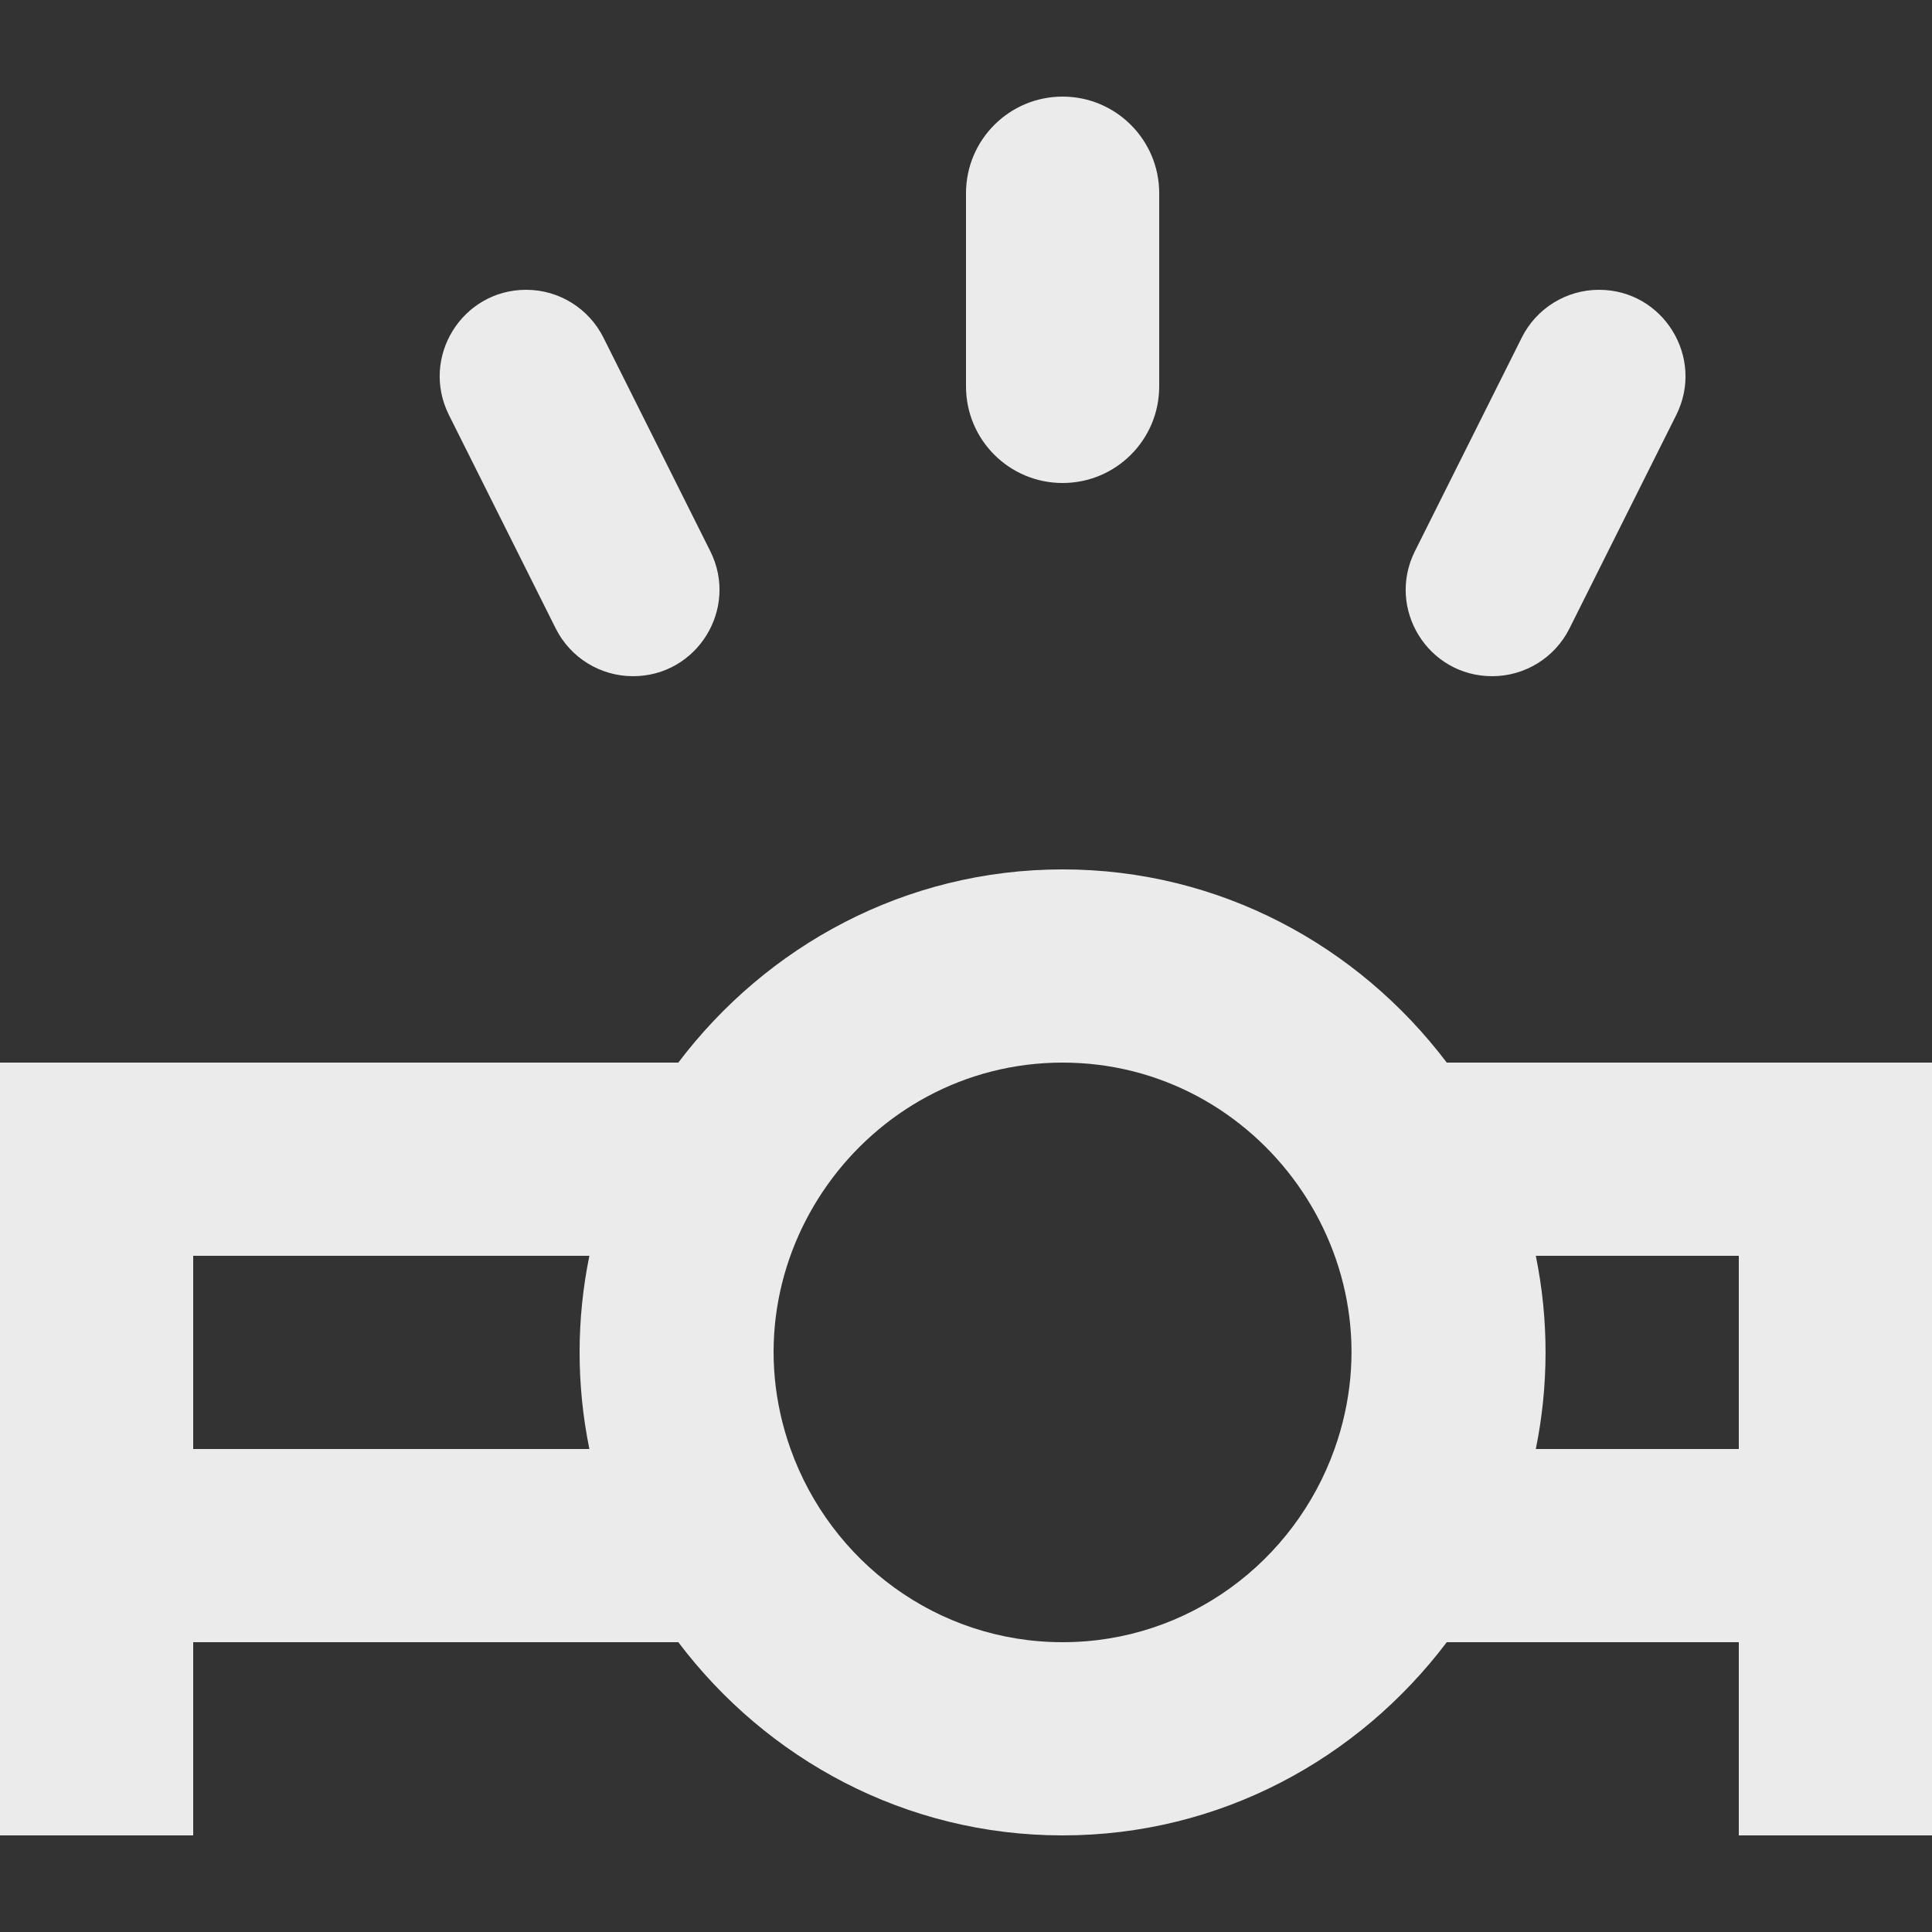 <!-- Generated by IcoMoon.io -->
<svg version="1.1" xmlns="http://www.w3.org/2000/svg" width="32" height="32" viewBox="0 0 32 32">
<rect x="0" y="0" width="32" height="32" fill="#333333" stroke="none"/>
<title>as-projector-4</title>
<path fill="#ebebeb" d="M23.435 9.13l1.77-3.538c0.242-0.485 0.738-0.792 1.28-0.792 1.062 0 1.755 1.12 1.28 2.072l-1.77 3.538c-0.243 0.485-0.738 0.79-1.28 0.79-1.064 0-1.755-1.118-1.28-2.070zM7.435 6.872c-0.475-0.952 0.216-2.072 1.28-2.072 0.542 0 1.037 0.307 1.28 0.792l1.77 3.538c0.475 0.952-0.218 2.070-1.28 2.070-0.542 0-1.038-0.306-1.28-0.79l-1.77-3.538zM16 6.4v-3.2c0-0.883 0.717-1.6 1.6-1.6s1.6 0.717 1.6 1.6v3.2c0 0.885-0.717 1.6-1.6 1.6s-1.6-0.715-1.6-1.6zM28.8 24h-3.362c0.211-1.040 0.219-2.123 0-3.2h3.362v3.2zM22.104 24c-0.662 1.859-2.421 3.2-4.504 3.2s-3.843-1.341-4.506-3.2c-1.118-3.138 1.248-6.4 4.506-6.4 3.261 0 5.622 3.267 4.504 6.4zM9.762 24h-6.562v-3.2h6.562c-0.213 1.042-0.219 2.125 0 3.2zM32 17.6h-8.037c-1.461-1.931-3.755-3.2-6.363-3.2-2.61 0-4.904 1.269-6.365 3.2h-11.235v12.8h3.2v-3.2h8.035c1.461 1.933 3.755 3.2 6.365 3.2 2.608 0 4.902-1.267 6.363-3.2h4.837v3.2h3.2v-12.8z"></path>
</svg>

